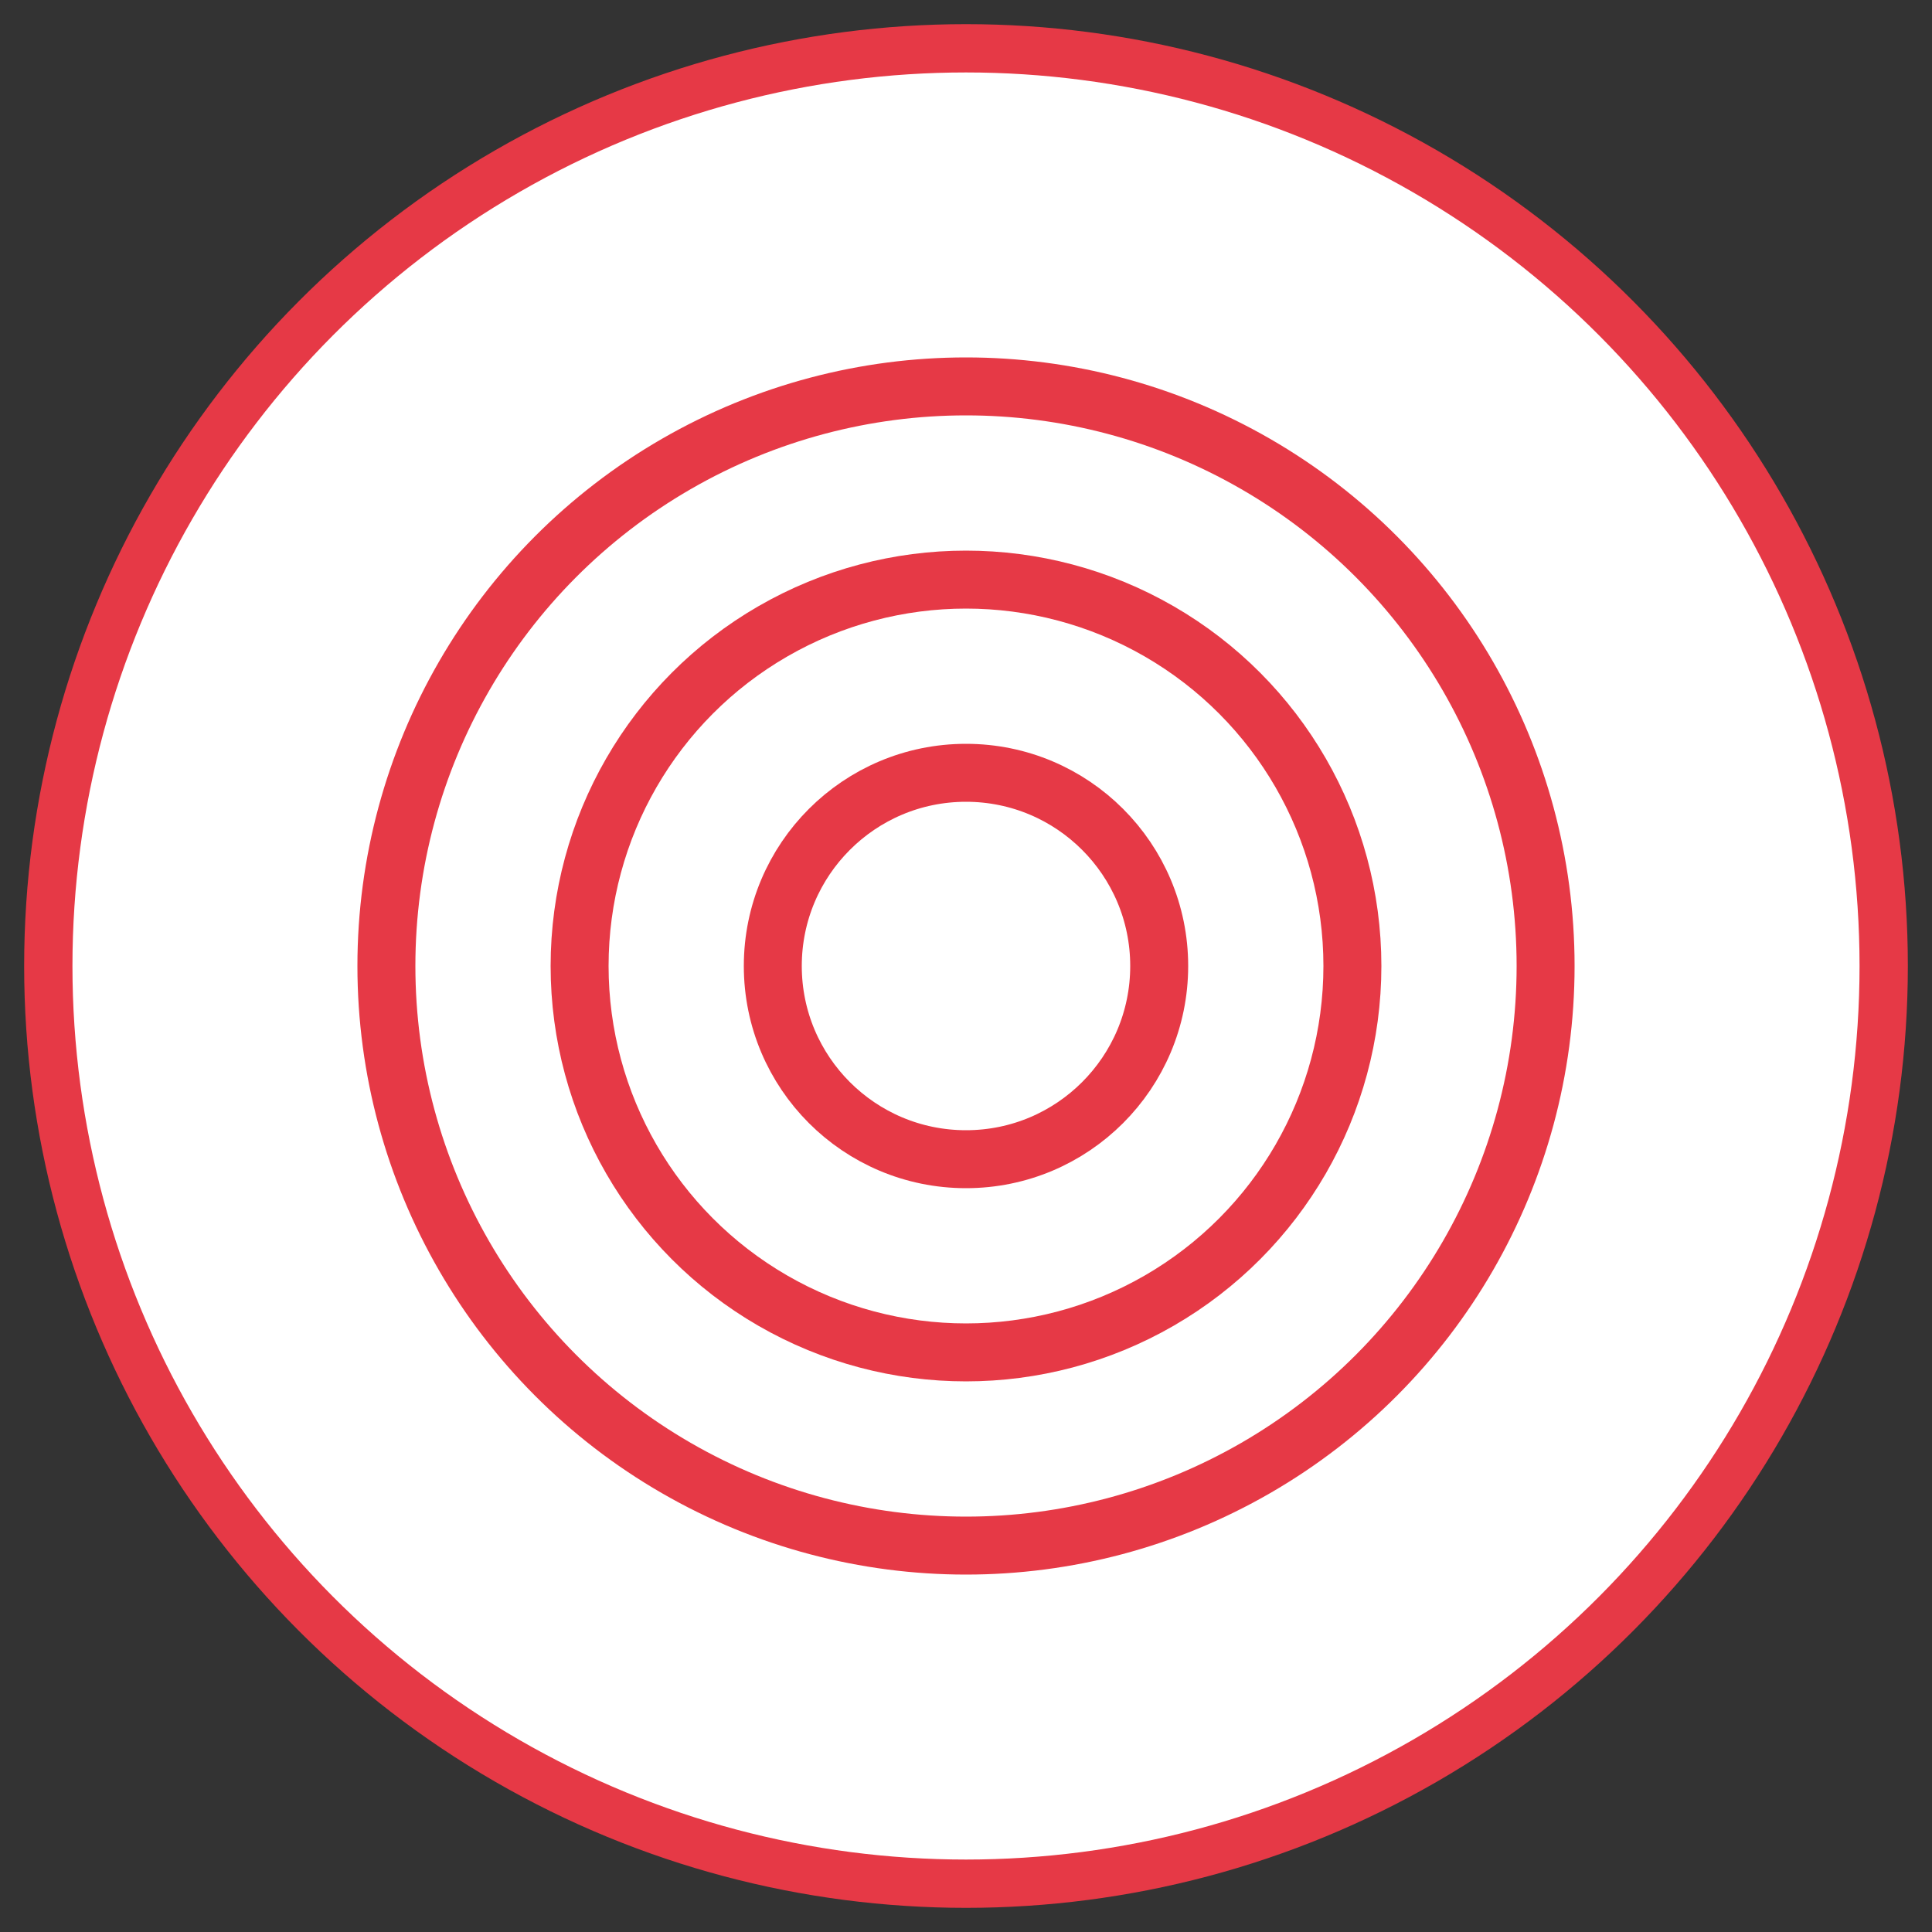 <svg xmlns="http://www.w3.org/2000/svg" viewBox="0 0 200 200">
  <rect x="0" y="0" width="200" height="200" fill="#333333" stroke="none"/>
  <circle cx="100" cy="100" r="95" fill="#ffffff" stroke="#E63946" stroke-width="5"></circle>
  <circle cx="100" cy="100" r="60" fill="none" stroke="#E63946" stroke-width="6"></circle>
  <circle cx="100" cy="100" r="40" fill="none" stroke="#E63946" stroke-width="6"></circle>
  <circle cx="100" cy="100" r="20" fill="none" stroke="#E63946" stroke-width="6"></circle>
</svg>
